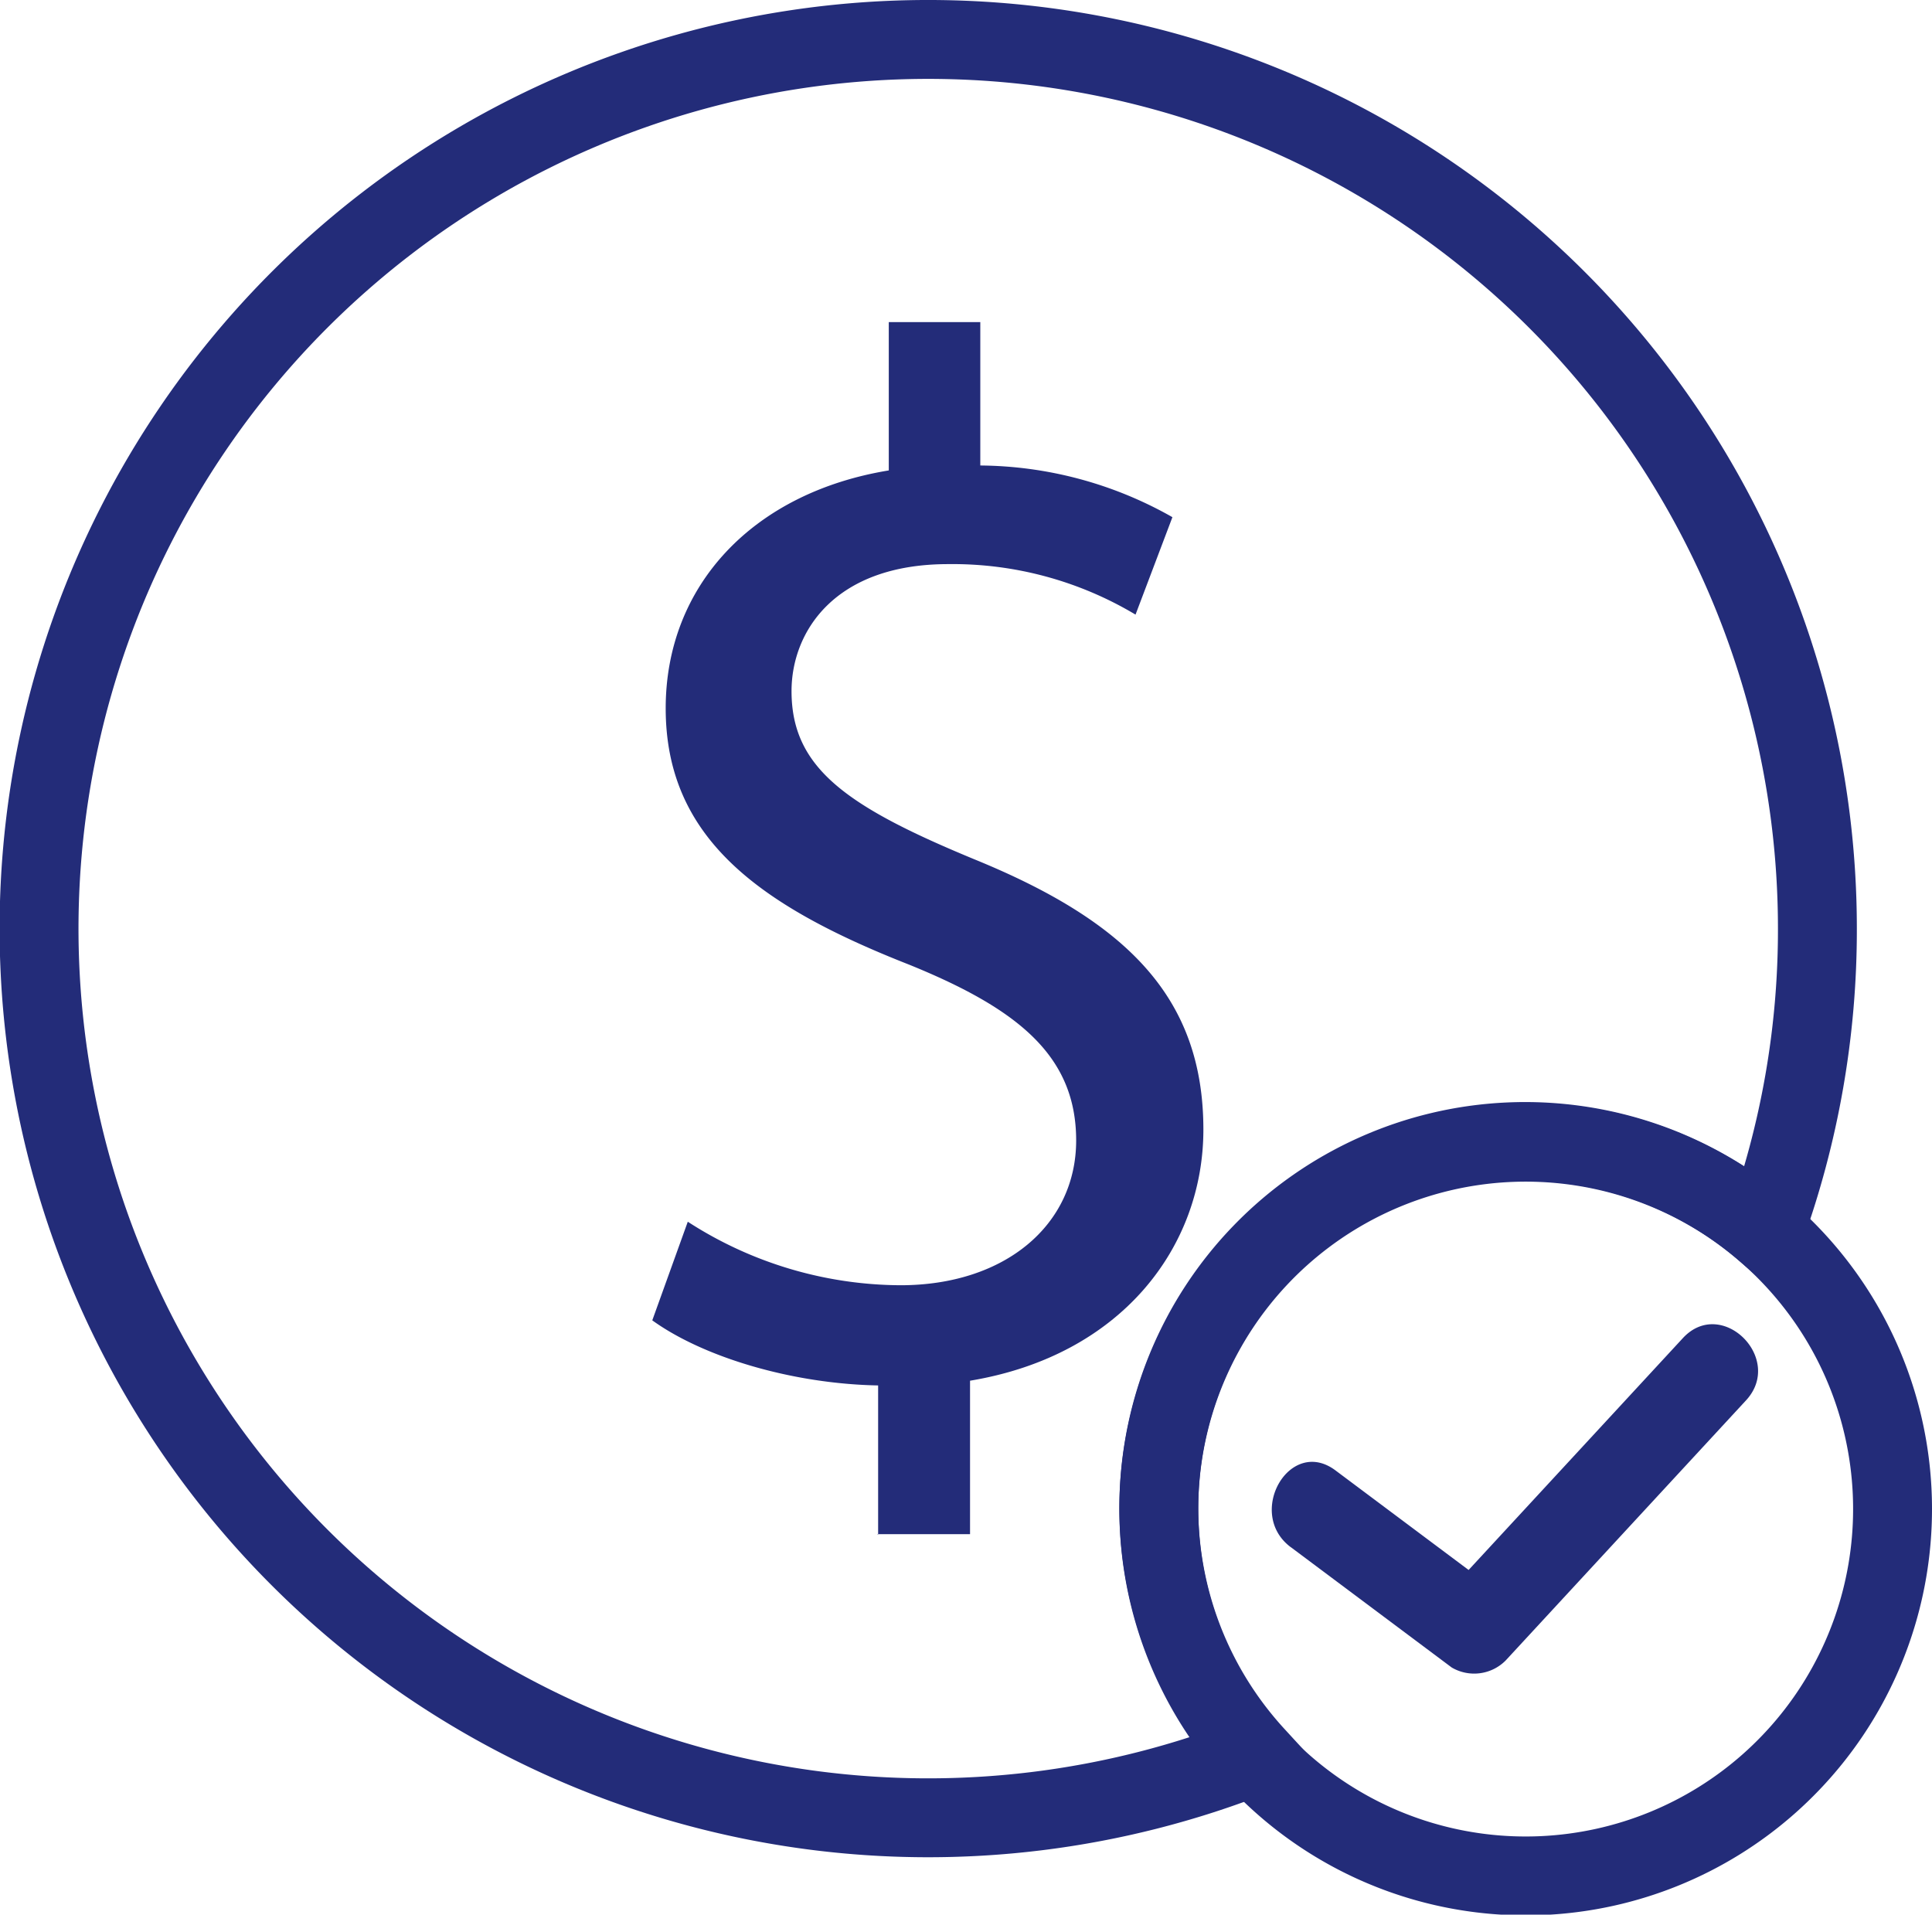 <svg id="Capa_1" data-name="Capa 1" xmlns="http://www.w3.org/2000/svg" viewBox="0 0 97.95 97.07"><defs><style>.cls-1{fill:none;stroke:#232c79;stroke-miterlimit:10;stroke-width:4px;}.cls-2{fill:#232c79;}</style></defs><title>pago-seguro</title><path class="cls-1" d="M476.07,94.47a44.7,44.7,0,0,1-2.68,15.32,18.57,18.57,0,0,0-25.82,26.61A45.08,45.08,0,1,1,476.07,94.47Z" transform="translate(-383.93 -47.4)"/><path class="cls-1" d="M479.88,123.89a18.6,18.6,0,1,1-6.49-14.1A18.58,18.58,0,0,1,479.88,123.89Z" transform="translate(-383.93 -47.4)"/><path class="cls-2" d="M449.36,125.83l8.17,6.11a2.25,2.25,0,0,0,2.73-.35l12.17-13.17c2-2.12-1.21-5.31-3.18-3.18l-12.17,13.17,2.73-.35-8.17-6.11c-2.32-1.74-4.57,2.17-2.27,3.89h0Z" transform="translate(-383.93 -47.4)"/><path class="cls-2" d="M428.45,125.2v-7.56c-4.34-.08-8.84-1.42-11.45-3.3l1.8-5a20,20,0,0,0,10.78,3.22c5.32,0,8.91-3.07,8.91-7.34s-2.92-6.66-8.46-8.91c-7.64-3-12.35-6.44-12.35-13,0-6.22,4.42-10.93,11.31-12.06V63.73h4.64V71a20,20,0,0,1,9.74,2.62l-1.87,4.94A18.07,18.07,0,0,0,432,76c-5.77,0-7.94,3.44-7.94,6.44,0,3.89,2.77,5.84,9.28,8.53,7.71,3.15,11.6,7,11.6,13.7,0,5.92-4.12,11.45-11.83,12.73v7.78h-4.72Z" transform="translate(-383.93 -47.4)"/></svg>